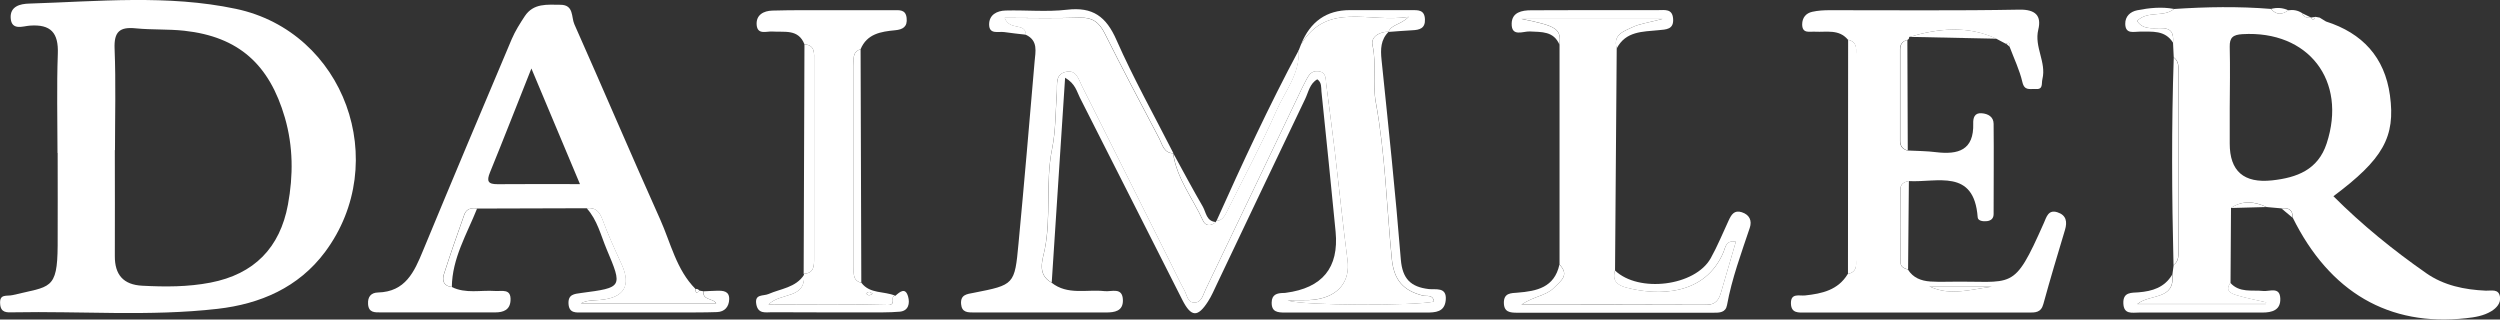 <?xml version="1.0" encoding="UTF-8"?><svg id="Headhunting" xmlns="http://www.w3.org/2000/svg" width="313.94" height="40.13" viewBox="0 0 313.94 40.13"><rect x="0" y="0" width="313.94" height="40.13" fill="#333333" stroke="none"/><path d="M7.22,19.21c0-4.15-.11-8.31.04-12.45.1-2.64-.87-3.74-3.53-3.54-.84.06-2.3.67-2.39-.97-.08-1.46,1.19-1.77,2.32-1.8C12.33.18,21.06-.7,29.62,1.11c13.65,2.88,19.58,19.27,11.2,30.53-3.34,4.48-8.16,6.53-13.48,7.14-8.55.98-17.16.27-25.74.44-.76.02-1.49.06-1.58-1.02-.12-1.37.82-.96,1.6-1.15,4.66-1.13,5.59-.58,5.62-6.23.02-3.87,0-7.75,0-11.62ZM14.42,18.85c0,4.43.02,8.86,0,13.29-.02,2.36,1.07,3.62,3.45,3.74,2.87.15,5.71.16,8.56-.39,5.5-1.06,8.73-4.39,9.73-9.8.67-3.64.67-7.27-.39-10.93-1.94-6.66-5.79-10.15-12.63-10.9-2.01-.22-4.06-.1-6.08-.3-2.02-.21-2.76.41-2.67,2.56.17,4.24.05,8.49.05,12.73Z" fill="#fff"/><path d="M163.09,6.31c.1-.25.19-.49.29-.74,3.32-5.45,8.58-2.64,13.52-3.46-1.04,1.03-2.17.94-2.55,1.9,0,0,.04-.03.04-.03-1.17,0-2.28.64-2.04,1.71.54,2.39-.02,4.8.41,7.15,1.2,6.5,1.36,13.11,2.01,19.66.27,2.72,1.47,3.98,3.84,4.61.53.14,1.32-.18,1.46.77-2.49.54-16.3.52-18.37-.13,1.18-.12,2.38.03,3.54-.14,2.92-.44,4.31-2.35,3.97-4.94-.59-4.53-1.05-9.09-1.59-13.63-.33-2.82-.72-5.62-1.08-8.44-.09-.72.03-1.55-1.03-1.65-.95-.09-1.24.64-1.59,1.29-.26.49-.5.99-.74,1.49-3.93,8.22-7.85,16.44-11.8,24.65-.31.64-.48,1.57-1.33,1.62-.93.06-.99-.95-1.33-1.55-.58-1.05-1.09-2.14-1.62-3.21-3.74-7.47-7.47-14.95-11.23-22.42-.43-.86-.72-2.13-2.08-1.78-1.31.34-1.01,1.56-1.08,2.55-.17,2.38-.13,4.8-.6,7.12-.85,4.18-.09,8.44-.92,12.62-.26,1.3-1.01,3.12.85,4.16,2.02,1.61,4.42.82,6.67,1.07.89.1,2.26-.55,2.3,1.13.03,1.39-1.05,1.55-2.13,1.55-5.53,0-11.06,0-16.59,0-.77,0-1.51,0-1.6-1.05-.1-1.19.72-1.26,1.58-1.42,5.1-1,5.15-1.01,5.63-6.19.72-7.61,1.37-15.22,2.02-22.84.11-1.25.47-2.64-1.09-3.37-.11-1.61-2.03-.44-2.68-2.12,3.27,0,6.33.08,9.37-.03,1.62-.06,2.5.57,3.2,1.98,2.21,4.43,4.53,8.81,6.84,13.19.4.77.56,1.83,1.77,1.87l-.13.13s.11-.15.11-.15c.43,3.18,2.48,5.66,3.75,8.47.33.72,1.01.69,1.62.17l.05-.13c.76-.06,1.06-.64,1.35-1.23,2.08-4.2,4.31-8.33,6.19-12.61,1.08-2.46,2.98-4.66,2.79-7.6Z" fill="#fff"/><path d="M272.97,7.22c-.03-.62-.06-1.24-.09-1.86.1-1.18-.16-1.87-1.64-1.83-.95.02-2.2.18-2.87-.9,1.34-1.35,3.29-.4,4.62-1.5,4.06-.27,8.13-.34,12.19-.01.67.78,1.4.75,2.17.17.61-.09,1.19,0,1.71.34.22.53.65.65,1.17.57h-.03c.26.45.42.29.54-.09.18.03.37.07.55.1.27.16.53.33.8.49,4.57,1.46,7.37,4.48,8.03,9.27.72,5.24-.88,8.03-7.1,12.67,3.59,3.59,7.51,6.77,11.65,9.66,2.22,1.55,4.8,2.08,7.49,2.2.68.03,1.63-.28,1.78.79.11.79-.43,1.38-1.09,1.79-.97.59-2.07.76-3.17.88-9.68,1.07-17.12-3.25-21.77-12.63.03-.98-.5-1.28-1.39-1.16-.63-.06-1.26-.11-1.89-.17-1.51-.71-3.01-.88-4.47.12-.02,3.13-.04,6.26-.06,9.39-.73,1,.08,1.34.76,1.55,1.22.37,2.48.61,3.73.9-.01.07-.03.14-.04.21h-16.13c1.57-1.3,4.74-.46,4.38-3.69.05-.4.11-.81.16-1.21.72-.51.6-1.28.6-2.01,0-7.34,0-14.69,0-22.03,0-.72.13-1.49-.57-2.02ZM280,13.61c0,1.47,0,2.94,0,4.41q-.01,5.21,5.33,4.63c3.09-.34,5.75-1.31,6.84-4.63,2.6-7.9-2.29-14.22-10.57-13.73-1.18.07-1.63.41-1.6,1.6.06,2.57.02,5.14,0,7.72Z" fill="#fff"/><path d="M239.56,18.9c1.19.06,2.39.06,3.57.21,2.77.33,4.76-.24,4.66-3.61-.02-.65.13-1.35,1.05-1.28.82.06,1.5.45,1.51,1.32.04,3.78,0,7.55,0,11.33,0,.55-.3.83-.83.9-.49.06-1.14-.03-1.17-.48-.45-6.17-5.08-4.35-8.65-4.55-.57.11-1.06.35-1.06,1.02,0,3.08-.01,6.16.02,9.24,0,.51.47.72.93.85.65,1.04,1.66,1.42,2.81,1.5.74.05,1.48.05,2.22.03,8.31-.16,8.13,1.43,12.04-7.38.33-.74.55-1.72,1.71-1.34,1.11.36,1.25,1.19.94,2.22-.93,3.09-1.86,6.18-2.71,9.29-.3,1.12-1.04,1.08-1.9,1.08-9.33,0-18.66,0-27.99,0-.84,0-1.77.11-1.81-1.11-.05-1.39,1.04-.96,1.78-1.04,2.13-.23,4.14-.67,5.36-2.7,1.32-.28,1.01-1.34,1.01-2.21.01-8.33.01-16.65,0-24.98,0-.86.31-1.92-.99-2.22-1.13-1.36-2.69-.93-4.13-1.01-.68-.04-1.61.28-1.62-.91,0-.84.47-1.42,1.27-1.59.71-.16,1.46-.2,2.19-.2,7.93-.01,15.87.08,23.8-.07,2.07-.04,2.81.79,2.39,2.51-.53,2.18,1.03,4.06.52,6.2-.15.62.14,1.34-.89,1.26-.67-.05-1.37.26-1.63-.88-.35-1.51-1.04-2.93-1.59-4.4-.04-.26.12-.76-.46-.39-.4-.21-.8-.43-1.21-.64-3.62-1.7-7.28-1.3-10.95-.23,0,.2-.08.33-.27.39-.63.15-.89.57-.89,1.19,0,3.84,0,7.67,0,11.51,0,.64.34,1,.93,1.18ZM242.51,36.01l-.26-.11c.07.05.15.09.22.14,2.52,1.14,5.09.27,7.64-.03-2.53,0-5.07,0-7.6,0Z" fill="#fff"/><path d="M56.73,36.04c1.75.87,3.63.37,5.45.5.85.06,2.02-.35,1.93,1.19-.06,1.19-.9,1.5-1.92,1.5-4.8,0-9.59,0-14.39,0-.76,0-1.51.04-1.58-1.05-.06-.93.39-1.43,1.25-1.45,3.44-.09,4.55-2.58,5.64-5.23,3.68-8.89,7.41-17.75,11.16-26.61.43-1,1.03-1.95,1.63-2.86,1.1-1.66,2.83-1.44,4.49-1.43,1.69.01,1.34,1.55,1.73,2.43,3.63,8.16,7.13,16.39,10.79,24.54,1.33,2.97,2.02,6.29,4.43,8.72.02.37.04.73.46.2.18.03.37.06.55.09-.2,1.14,1.23.85,1.57,1.52h-17.01c.8-.42,1.6-.36,2.39-.43,3.09-.26,3.99-1.8,2.73-4.53-.84-1.83-1.68-3.67-2.38-5.56-.38-1.02-.88-1.57-1.99-1.43-4.59.01-9.18.03-13.77.04-.71-.12-1.33.03-1.59.75-.89,2.49-1.76,4.99-2.57,7.51-.25.79-.01,1.47.98,1.59ZM72.83,23.12c-2.08-4.96-3.98-9.47-6.1-14.52-1.89,4.75-3.51,8.91-5.2,13.05-.45,1.1-.25,1.49.96,1.48,3.31-.03,6.61-.01,10.34-.01Z" fill="#fff"/><path d="M203.02,6.09c-.07,9.28-.14,18.57-.21,27.86-.38,1.29.28,1.86,1.43,2.16,3.99,1.05,9.9,1.03,12.2-4.47.23-.54.27-1.52,1.55-1.3-.63,2.15-1.25,4.23-1.85,6.32-.27.94-.65,1.62-1.86,1.61-7.57-.04-15.14-.02-23.22-.02,1.6-1.08,3.1-1.1,4.09-2.12.83-.84,1.99-1.57.69-2.91,0-9.21,0-18.42,0-27.62.22-1.96-.3-2.34-4.77-3.23h17.71c-1.75.47-2.86.6-3.81,1.05-1.05.5-2.47.93-1.94,2.66Z" fill="#fff"/><path d="M100.97,34.5s-.05-.12-.05-.12c1.33-.06,1.31-1.01,1.31-1.96,0-8.27,0-16.54,0-24.81,0-.91.15-1.93-1.21-2.05-.77-1.95-2.49-1.49-4.01-1.6-.73-.06-1.87.46-1.99-.81-.11-1.28.87-1.79,1.97-1.82,2.49-.07,4.98-.05,7.47-.05,2.58,0,5.16,0,7.75,0,.73,0,1.52-.11,1.64.97.13,1.12-.48,1.46-1.45,1.55-1.78.17-3.52.44-4.33,2.38-1.09.35-.86,1.28-.86,2.06-.01,8.43,0,16.85,0,25.28,0,.81-.16,1.71.96,1.99,1.08,1.43,2.86,1.02,4.26,1.63-.77-.02.26,1.19-.97,1.16-4.89-.14-9.79-.06-14.96-.06,1.57-1.57,4.67-.64,4.46-3.74ZM109.58,36.89c-.15-.09-.28-.23-.42-.23-.14,0-.28.12-.43.19.13.08.26.23.4.23.14,0,.29-.11.45-.19Z" fill="#fff"/><path d="M132.05,35.48c-1.86-1.05-1.11-2.87-.85-4.16.84-4.18.07-8.44.92-12.62.47-2.32.43-4.74.6-7.12.07-.99-.23-2.21,1.08-2.55,1.36-.35,1.65.92,2.08,1.78,3.76,7.46,7.49,14.94,11.23,22.42.54,1.07,1.04,2.16,1.62,3.21.33.61.4,1.61,1.33,1.55.85-.05,1.02-.98,1.33-1.62,3.95-8.21,7.87-16.43,11.8-24.65.24-.5.48-1,.74-1.49.35-.64.64-1.38,1.59-1.29,1.06.1.94.94,1.03,1.65.36,2.81.74,5.62,1.08,8.44.54,4.54.99,9.09,1.59,13.63.34,2.59-1.05,4.5-3.97,4.94-1.16.17-2.36.03-3.54.14,2.07.65,15.88.67,18.37.13-.14-.95-.93-.62-1.46-.77-2.37-.63-3.57-1.89-3.84-4.61-.65-6.55-.82-13.16-2.01-19.66-.43-2.35.12-4.76-.41-7.15-.24-1.07.87-1.7,2.04-1.71-1.03,1-1.05,2.21-.91,3.56.86,8.35,1.75,16.7,2.42,25.06.2,2.43,1.25,3.44,3.5,3.71.86.1,2.3-.32,2.14,1.39-.14,1.51-1.3,1.56-2.46,1.56-5.91,0-11.82-.01-17.73,0-.92,0-1.69-.07-1.67-1.26.01-1.01.68-1.19,1.49-1.2.09,0,.19,0,.28-.02q6.9-.9,6.26-7.66c-.57-5.87-1.17-11.75-1.78-17.62-.05-.53.05-1.13-.52-1.53-.96.54-1.11,1.62-1.53,2.48-3.71,7.73-7.38,15.48-11.07,23.22-.36.75-.68,1.52-1.13,2.21-1.29,2.01-2.11,1.96-3.21-.19-4.3-8.47-8.57-16.95-12.87-25.41-.4-.78-.55-1.74-1.86-2.51-.57,8.76-1.12,17.24-1.68,25.72Z" fill="#fff"/><path d="M195.83,33.23c1.31,1.33.14,2.06-.69,2.91-1,1.02-2.49,1.03-4.09,2.12,8.08,0,15.65-.02,23.22.02,1.21,0,1.59-.67,1.86-1.61.61-2.09,1.22-4.17,1.85-6.32-1.27-.22-1.32.76-1.55,1.3-2.3,5.49-8.21,5.52-12.2,4.47-1.16-.3-1.81-.87-1.43-2.16,2.97,2.85,10.07,1.98,12.03-1.54.85-1.52,1.51-3.15,2.25-4.74.33-.71.69-1.34,1.65-1.03.98.32,1.3,1.07,1,1.96-1.07,3.2-2.25,6.37-2.86,9.71-.17.94-.95.96-1.73.95-8.2-.01-16.41-.01-24.61,0-.92,0-1.67-.08-1.68-1.25-.01-1.24.9-1.21,1.72-1.27,2.41-.19,4.62-.65,5.25-3.5Z" fill="#fff"/><path d="M73.68,26.15c1.11-.14,1.61.42,1.99,1.43.7,1.89,1.54,3.73,2.38,5.56,1.26,2.73.36,4.27-2.73,4.53-.79.07-1.6,0-2.39.43h17.01c-.35-.67-1.77-.38-1.57-1.52.55-.02,1.1-.06,1.65-.07.77-.02,1.58.02,1.55,1.07-.03.94-.56,1.58-1.54,1.61-1.65.06-3.31.04-4.97.05-3.96,0-7.91,0-11.87,0-.83,0-1.73.14-1.8-1.1-.06-1.17.7-1.23,1.6-1.35,5.19-.68,5.21-.71,3.19-5.49-.74-1.76-1.17-3.68-2.51-5.15Z" fill="#fff"/><path d="M203.02,6.09c-.53-1.73.9-2.16,1.94-2.66.95-.45,2.05-.59,3.81-1.05h-17.71c4.48.89,4.99,1.27,4.77,3.23-.73-1.71-2.23-1.58-3.72-1.66-.83-.04-2.33.74-2.28-1.01.04-1.4,1.28-1.65,2.44-1.65,3.4-.02,6.8-.01,10.2-.02,1.93,0,3.86,0,5.79,0,.81,0,1.74-.19,1.84,1.06.12,1.39-.89,1.37-1.82,1.46-2,.2-4.13.11-5.26,2.3Z" fill="#fff"/><path d="M147.35,19.25c-1.21-.03-1.37-1.1-1.77-1.87-2.31-4.38-4.63-8.76-6.84-13.19-.71-1.42-1.58-2.04-3.2-1.98-3.05.11-6.1.03-9.37.03.66,1.68,2.57.51,2.68,2.12-.91-.11-1.82-.19-2.73-.33-.74-.11-1.89.34-1.91-.94-.01-1.24.98-1.74,2.07-1.77,2.57-.07,5.17.2,7.71-.1,3.24-.38,4.92.86,6.21,3.8,2.14,4.85,4.75,9.5,7.16,14.24Z" fill="#fff"/><path d="M272.78,34.49c.36,3.23-2.81,2.39-4.38,3.69h16.13c.01-.07.03-.14.04-.21-1.24-.29-2.51-.52-3.73-.9-.68-.21-1.49-.56-.76-1.55,1.15,1.28,2.71.87,4.14,1.02.79.08,2.07-.58,2.13.94.06,1.47-1.03,1.77-2.26,1.77-3.13,0-6.26,0-9.39,0-2.03,0-4.05.01-6.08,0-.88,0-1.94.28-1.98-1.18-.04-1.43,1.05-1.29,1.92-1.36,1.73-.14,3.25-.61,4.2-2.2Z" fill="#fff"/><path d="M232.08,4.99c1.3.31.99,1.36.99,2.22.02,8.33.02,16.65,0,24.98,0,.86.3,1.92-1.01,2.21,0-9.8.01-19.6.02-29.41Z" fill="#fff"/><path d="M101.02,5.56c1.36.12,1.21,1.14,1.21,2.05,0,8.27,0,16.54,0,24.81,0,.96.02,1.9-1.31,1.96.03-9.61.07-19.21.1-28.82Z" fill="#fff"/><path d="M100.97,34.5c.21,3.1-2.89,2.17-4.46,3.74,5.16,0,10.06-.08,14.96.06,1.23.03.2-1.18.97-1.16.58-.51,1.26-1.1,1.6.12.23.82.06,1.78-1.05,1.88-1.37.12-2.76.08-4.15.09-3.97,0-7.93,0-11.9-.02-.78,0-1.72.24-1.96-.96-.27-1.38.87-1.04,1.53-1.33,1.55-.68,3.42-.8,4.46-2.41Z" fill="#fff"/><path d="M272.97,7.22c.7.53.57,1.3.57,2.02,0,7.34,0,14.69,0,22.03,0,.72.12,1.49-.6,2.01-.21-8.69-.26-17.37.03-26.06Z" fill="#fff"/><path d="M163.09,6.31c.19,2.94-1.71,5.14-2.79,7.6-1.89,4.28-4.11,8.42-6.19,12.61-.29.58-.58,1.16-1.35,1.23,3.25-7.24,6.58-14.44,10.33-21.44Z" fill="#fff"/><path d="M174.35,4.01c.38-.95,1.51-.86,2.55-1.9-4.94.82-10.2-1.98-13.52,3.46q1.73-4.3,6.14-4.3c2.56,0,5.12.01,7.68,0,.86,0,1.69-.07,1.74,1.15.05,1.15-.68,1.34-1.59,1.38-1,.05-2,.14-2.99.21Z" fill="#fff"/><path d="M108.17,35.51c-1.12-.28-.96-1.18-.96-1.99,0-8.43,0-16.85,0-25.28,0-.78-.22-1.71.86-2.06.03,9.78.06,19.55.09,29.33Z" fill="#fff"/><path d="M239.56,18.9c-.59-.17-.93-.54-.93-1.18,0-3.84,0-7.67,0-11.51,0-.62.26-1.04.89-1.19.02,4.63.04,9.25.05,13.88Z" fill="#fff"/><path d="M272.99,1.13c-1.33,1.1-3.28.16-4.62,1.5.67,1.08,1.92.92,2.87.9,1.48-.04,1.73.65,1.64,1.83-1.01-1.61-2.62-1.37-4.16-1.39-.74-.01-1.81.37-1.84-.96-.02-.96.64-1.55,1.5-1.72,1.52-.3,3.07-.46,4.62-.17Z" fill="#fff"/><path d="M239.6,33.84c-.46-.13-.93-.34-.93-.85-.03-3.08-.03-6.16-.02-9.24,0-.67.48-.91,1.06-1.02-.03,3.7-.07,7.41-.1,11.11Z" fill="#fff"/><path d="M56.73,36.04c-.99-.12-1.23-.8-.98-1.59.81-2.52,1.68-5.02,2.57-7.51.26-.72.88-.87,1.59-.75-1.28,3.21-3.13,6.24-3.17,9.85Z" fill="#fff"/><path d="M152.7,27.88c-.6.52-1.29.55-1.62-.17-1.27-2.81-3.32-5.29-3.75-8.47,1.23,2.24,2.43,4.5,3.71,6.7.42.73.45,1.87,1.66,1.94Z" fill="#fff"/><path d="M239.77,4.63c3.68-1.07,7.34-1.46,10.95.23-3.65-.08-7.3-.16-10.95-.23Z" fill="#fff"/><path d="M280.14,26.12c1.47-.99,2.96-.82,4.47-.12-1.49.04-2.98.08-4.47.12Z" fill="#fff"/><path d="M287.36,1.29c-.77.58-1.51.61-2.17-.17.74-.2,1.47-.15,2.17.17Z" fill="#fff"/><path d="M290.23,2.21c-.52.08-.94-.04-1.17-.57.39.19.78.38,1.17.57Z" fill="#fff"/><path d="M286.5,26.18c.89-.12,1.43.18,1.39,1.16-.46-.39-.93-.77-1.39-1.16Z" fill="#fff"/><path d="M251.93,5.5c.58-.37.42.13.46.39-.15-.13-.31-.26-.46-.39Z" fill="#fff"/><path d="M292.08,2.71c-.27-.16-.53-.33-.8-.49.27.16.53.33.8.49Z" fill="#fff"/><path d="M290.74,2.12c-.12.38-.28.54-.54.09.18-.03.36-.06.54-.09Z" fill="#fff"/><path d="M87.82,36.49c-.42.53-.44.17-.46-.2.19-.03.35.04.46.2Z" fill="#fff"/><path d="M242.51,36.01h7.6c-2.55.31-5.12,1.18-7.64.03l.03-.03Z" fill="#fff"/><path d="M242.48,36.05c-.07-.05-.15-.09-.22-.14.09.04.17.07.26.11,0,0-.03.03-.03.03Z" fill="#fff"/><path d="M109.58,36.89c-.16.07-.31.2-.45.19-.14,0-.26-.15-.4-.23.14-.07.29-.19.43-.19.14,0,.27.14.42.23Z" fill="#fff"/></svg>